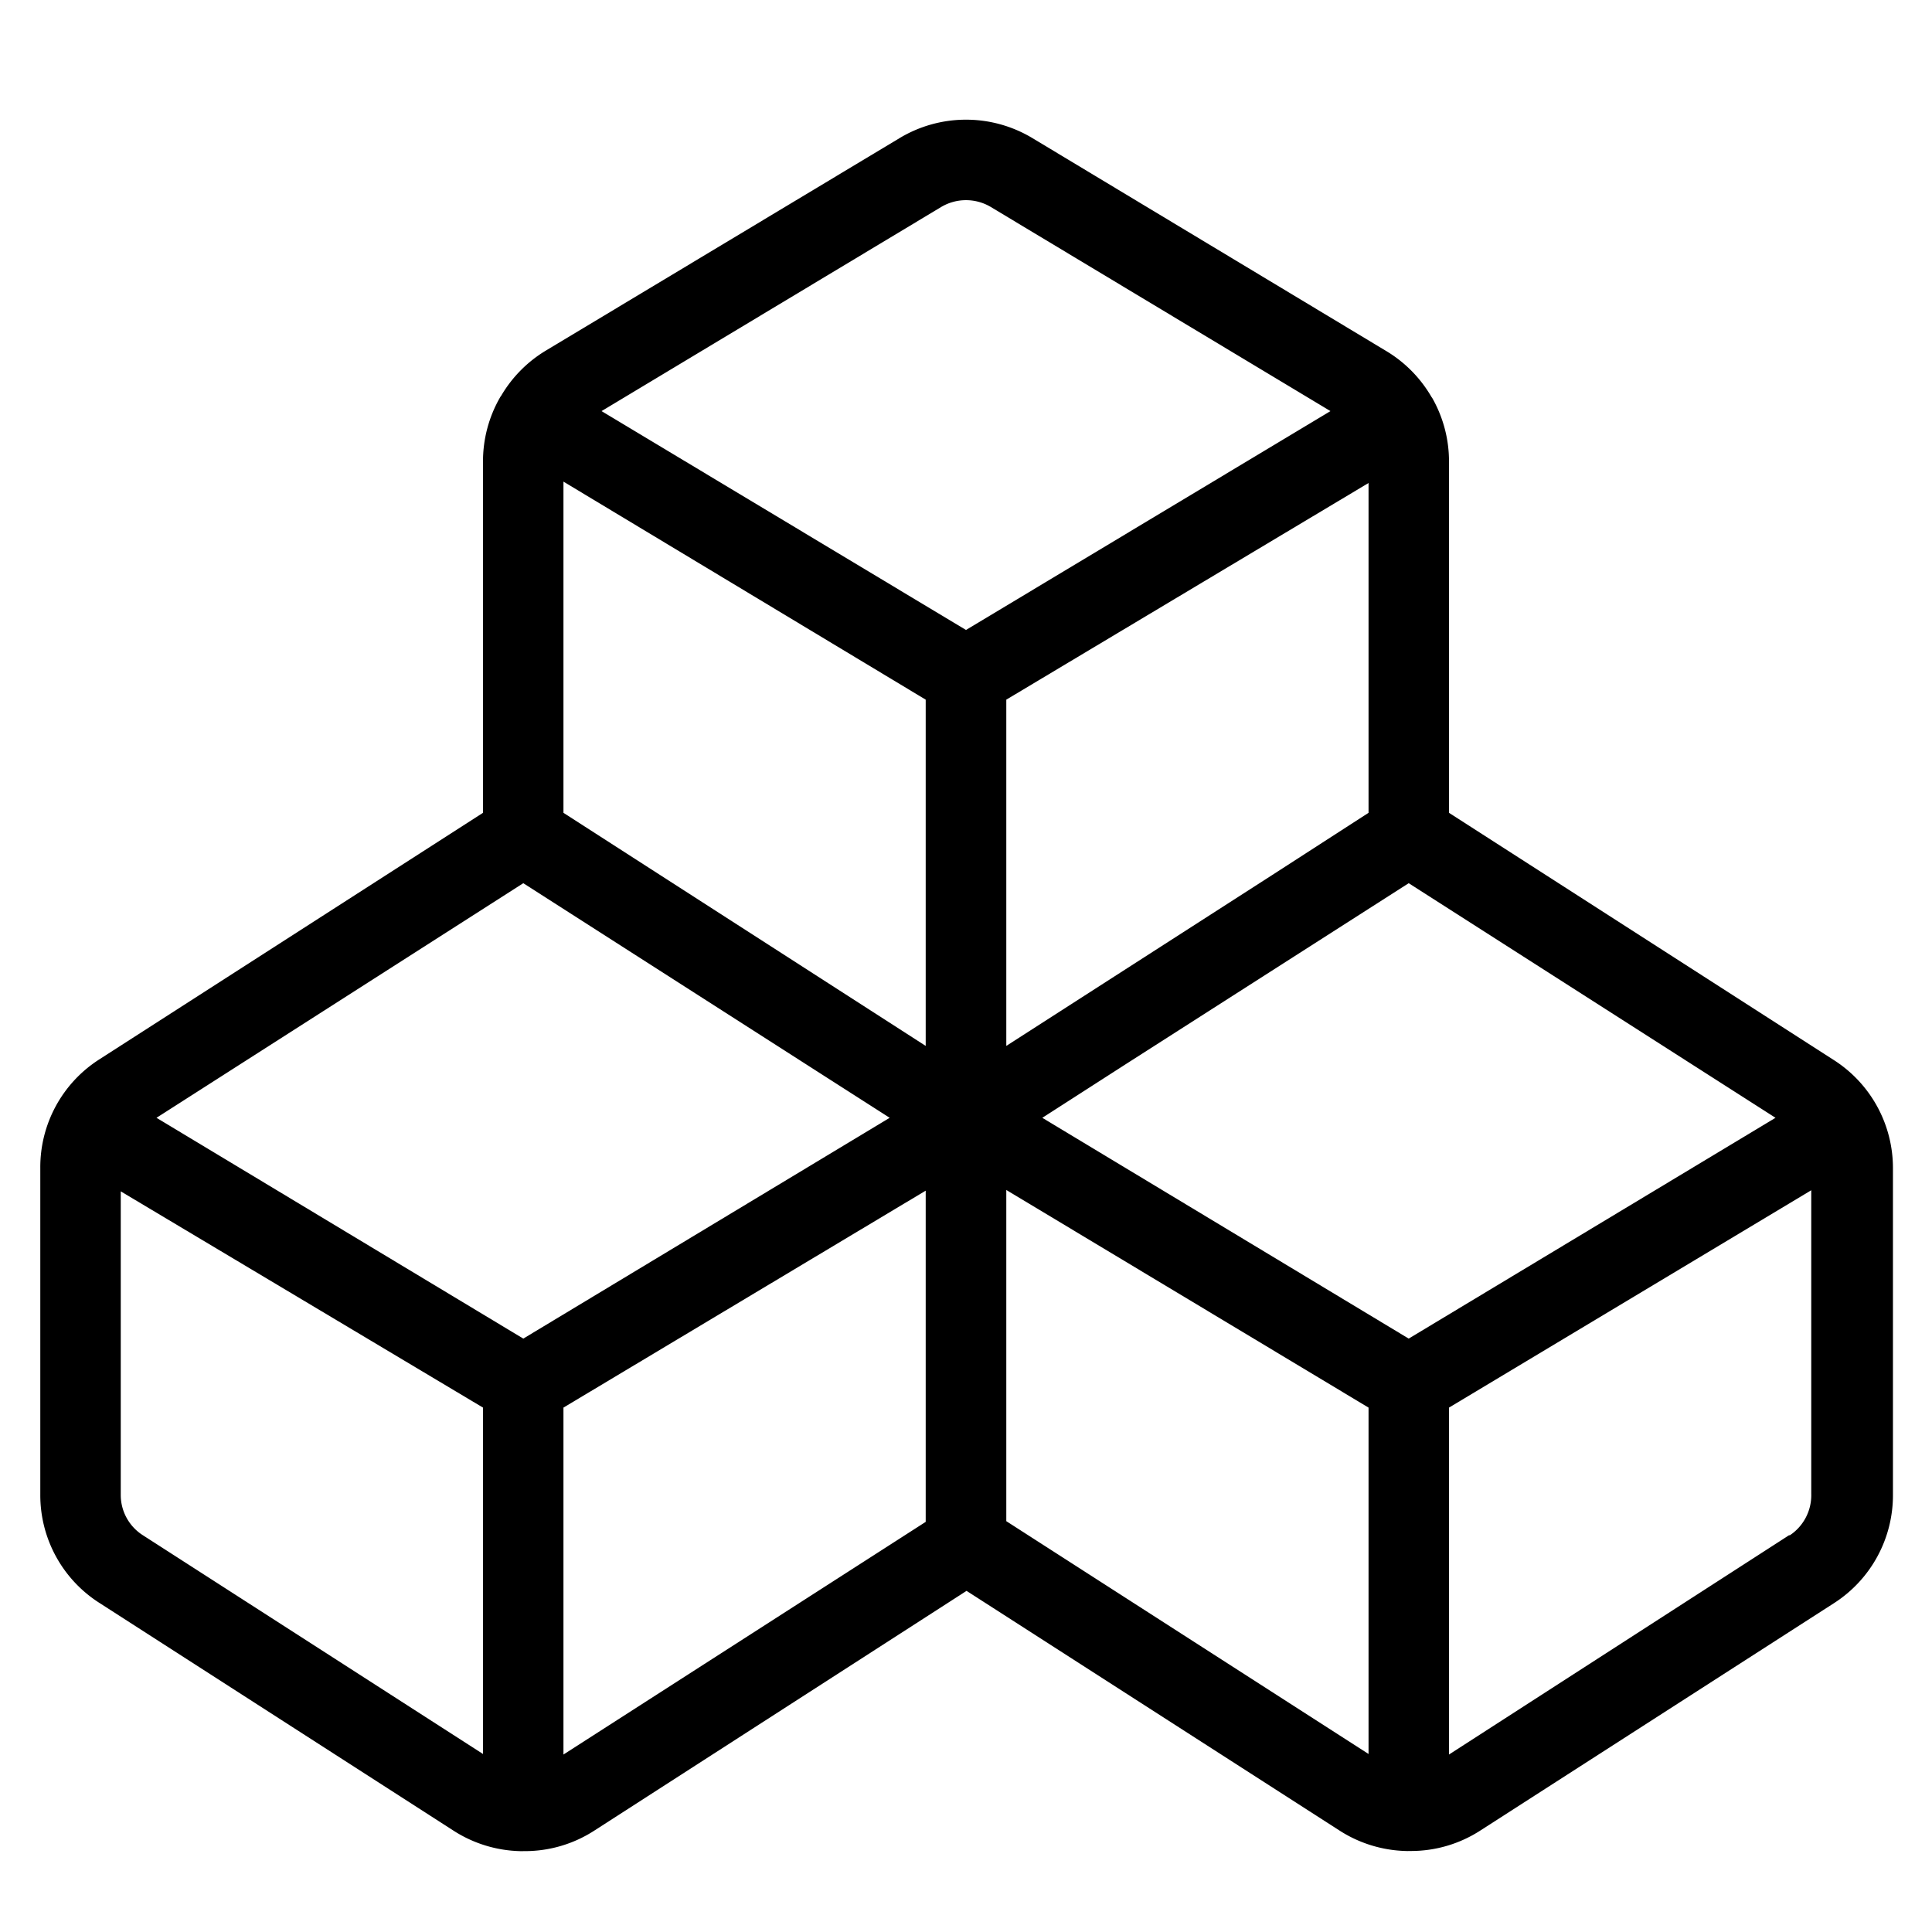 <svg id="icon" xmlns="http://www.w3.org/2000/svg" viewBox="0 0 140 140">
  <path id="modules" d="M132.83,76.78,105,58.9V33.43a9.3,9.3,0,0,0-1.22-4.6l0,0s-.05-.06-.07-.1a9.33,9.33,0,0,0-3.22-3.27L74.8,10a9.34,9.34,0,0,0-9.6,0L39.53,25.42a9.33,9.33,0,0,0-3.22,3.27s-.05.06-.07.1a.08.08,0,0,0,0,0A9.3,9.3,0,0,0,35,33.43V58.9L7.16,76.79a9.27,9.27,0,0,0-4.24,7.84v23.7a9.26,9.26,0,0,0,4.31,7.84L32.9,132.68a9.32,9.32,0,0,0,4.76,1.46,2.06,2.06,0,0,0,.26,0l.12,0a9.26,9.26,0,0,0,5-1.47l27-17.39,27.06,17.39a9.32,9.32,0,0,0,4.76,1.46,2.3,2.3,0,0,0,.26,0l.13,0a9.25,9.25,0,0,0,5-1.47l25.68-16.51a9.29,9.29,0,0,0,4.24-7.84V84.64A9.29,9.29,0,0,0,132.83,76.78ZM102.08,97,75.53,81l6.1-3.92L102.08,64,128.66,81ZM64.47,81,37.92,97,11.34,81,37.92,64,60,78.14ZM67.08,50.7V75.79L40.83,58.9v-24ZM99.17,35V58.9l-7,4.52L72.92,75.79V50.7ZM68.2,15a3.52,3.52,0,0,1,3.6,0L96.41,29.79,70,45.65,43.59,29.79ZM10.37,111.26a3.46,3.46,0,0,1-1.62-2.93v-22L35,102V127.1Zm30.46,15.88V102L67.08,86.28v24Zm32.09-16.91v-24L99.17,102V127.1Zm56.75,1L105,127.14V102l26.25-15.75v22A3.48,3.48,0,0,1,129.67,111.27Z"/>
</svg>

